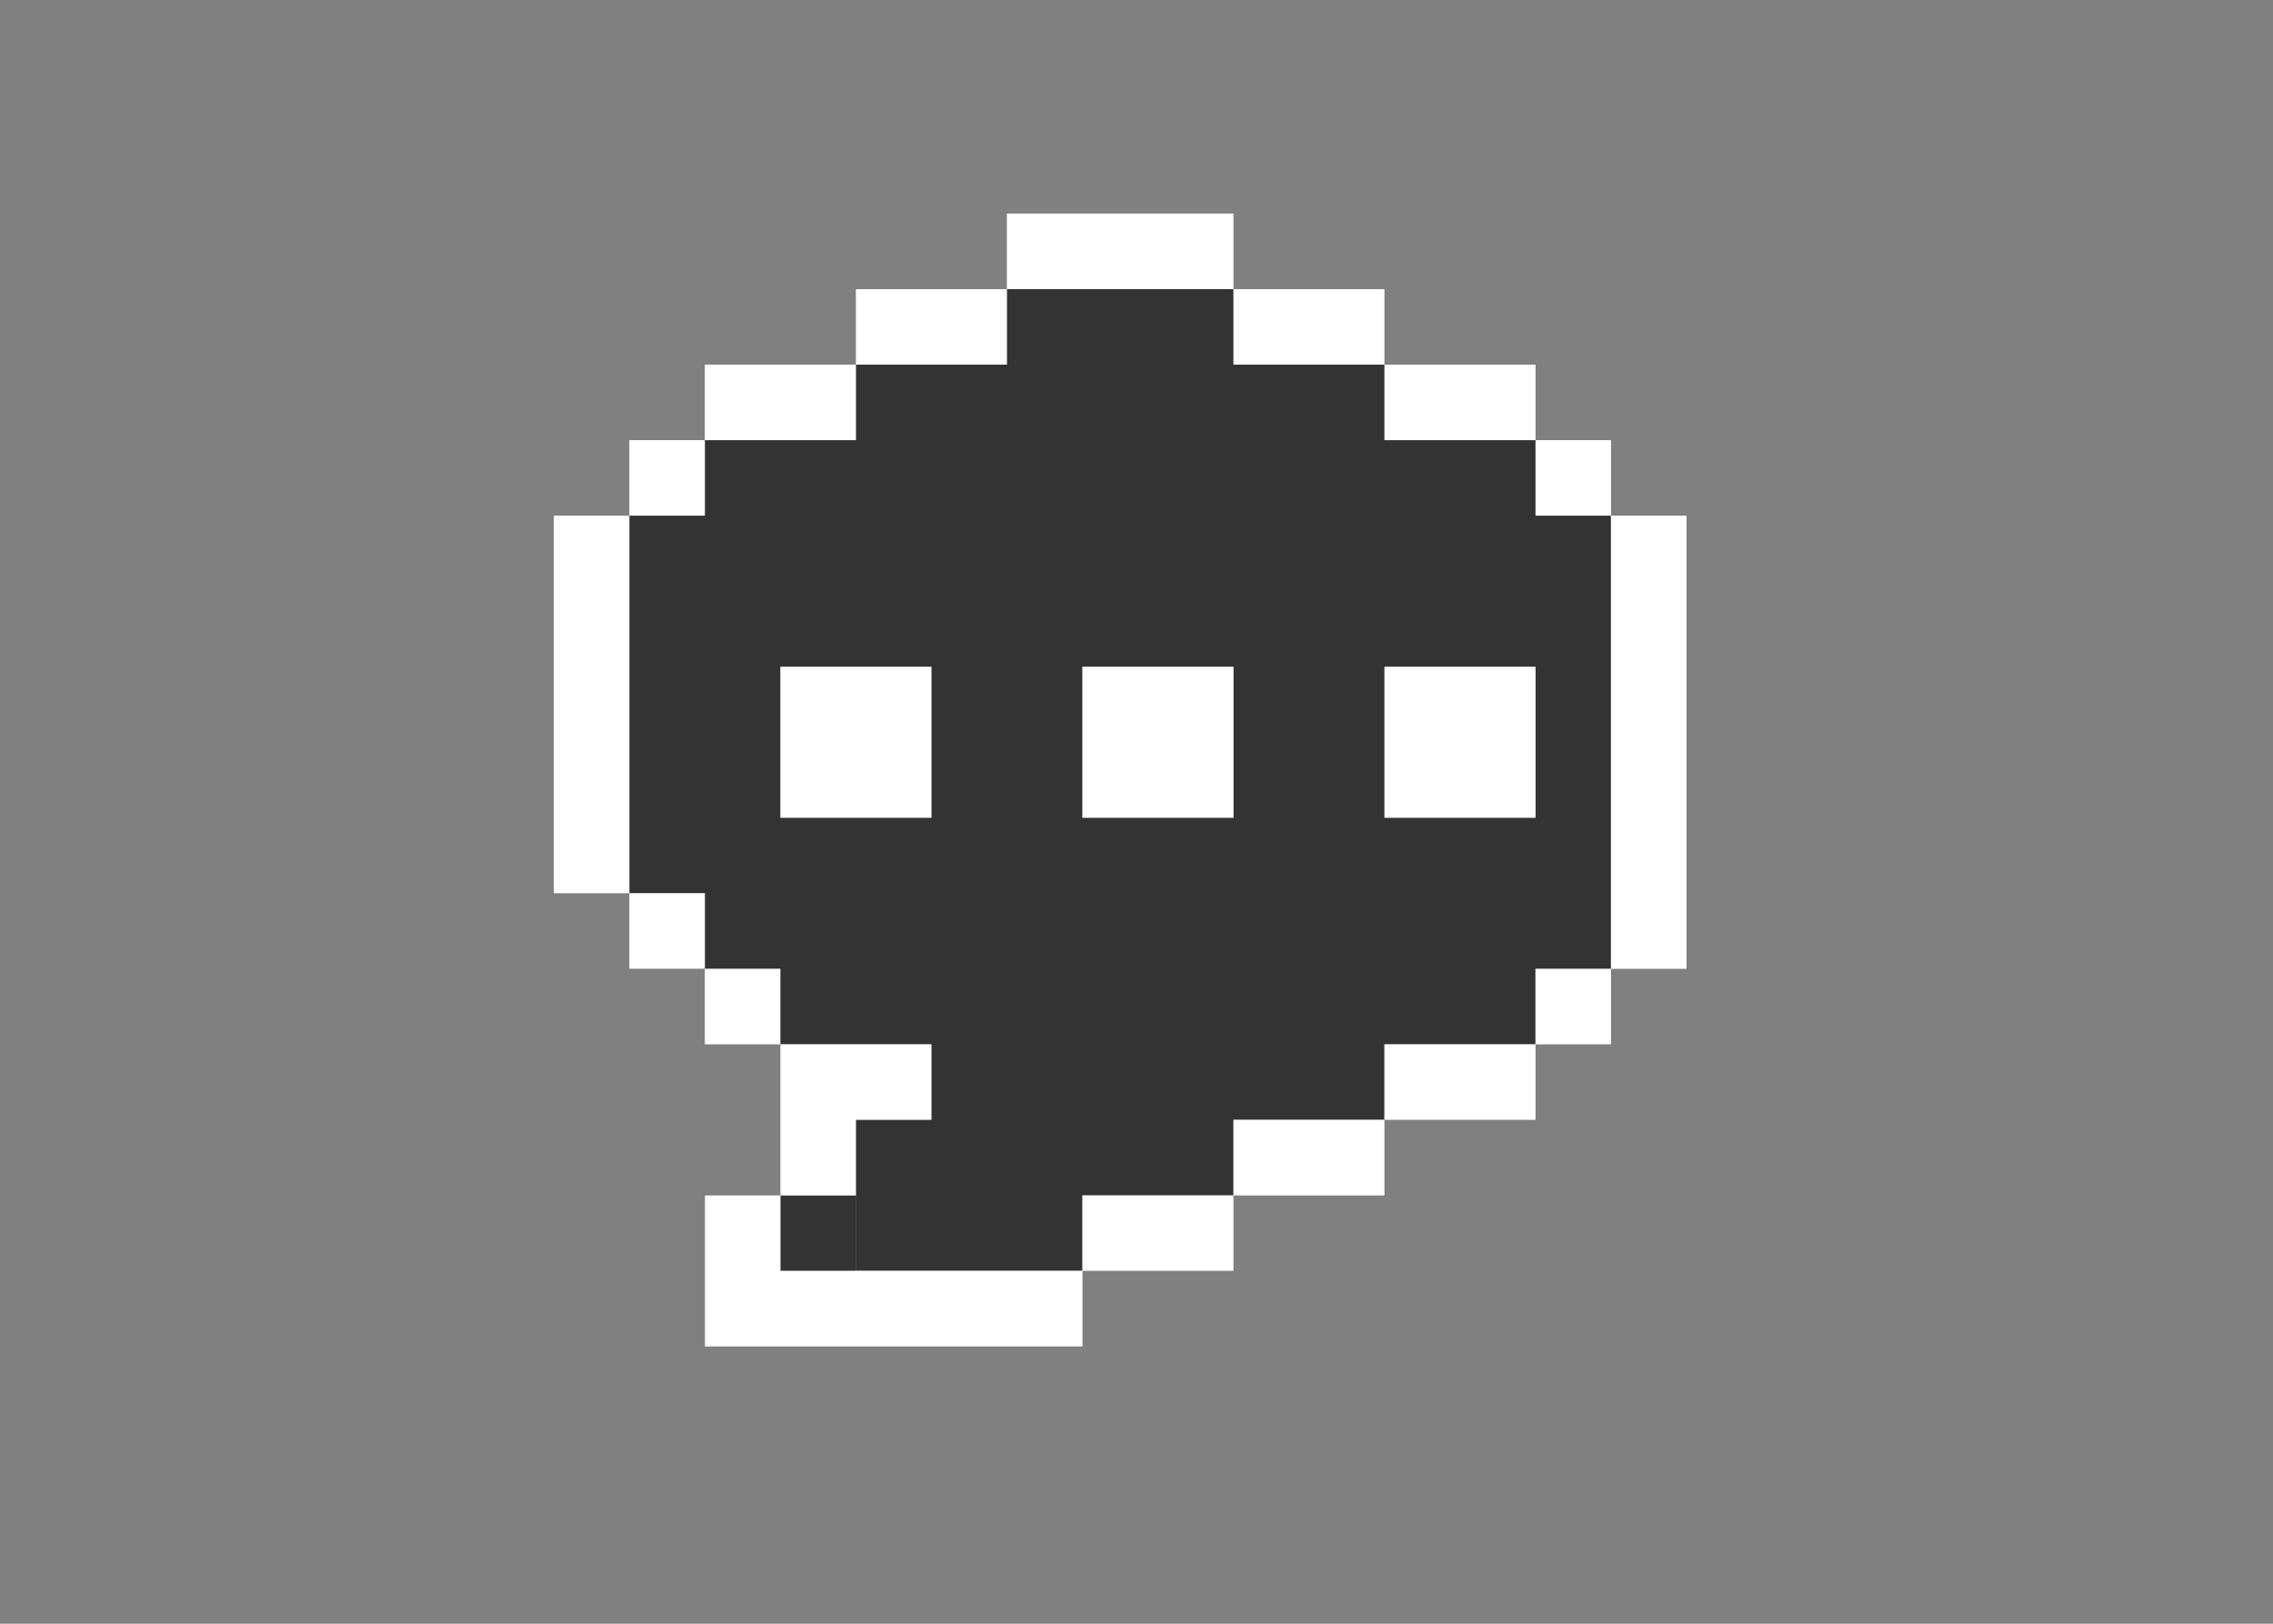 <?xml version="1.0" encoding="utf-8"?>
<!-- Generator: Adobe Illustrator 24.1.1, SVG Export Plug-In . SVG Version: 6.00 Build 0)  -->
<svg version="1.1" xmlns="http://www.w3.org/2000/svg" xmlns:xlink="http://www.w3.org/1999/xlink" x="0px" y="0px"
	 viewBox="0 0 198.43 141.73" style="enable-background:new 0 0 198.43 141.73;" xml:space="preserve">
<rect x="0" y="0" width="198.43" height="141.73" fill="#808080" stroke="none"/>
<style type="text/css">
	.st0{display:none;}
	.st1{display:inline;fill:#FFFFFF;}
	.st2{display:inline;}
	.st3{fill:#676667;}
	.st4{fill:#343334;}
	.st5{fill:#DBDBDB;}
	.st6{display:inline;fill:#919191;}
	.st7{fill:#FFFFFF;}
	.st8{fill:#919191;}
	.st9{display:inline;fill:#E8E8E8;}
</style>
<g id="Слой_1" class="st0">
	<rect x="109.33" y="54.56" class="st1" width="6.59" height="6.59"/>
	<g class="st2">
		<polygon class="st3" points="142.29,54.56 142.29,47.97 142.29,41.37 135.69,41.37 135.69,34.79 129.1,34.79 129.1,28.19 
			122.51,28.19 115.92,28.19 115.92,34.79 122.51,34.79 122.51,41.37 129.1,41.37 129.1,47.97 129.1,54.56 135.69,54.56 
			135.69,61.15 135.69,67.75 135.69,74.33 135.69,80.93 135.69,87.52 129.1,87.52 129.1,94.11 122.51,94.11 122.51,100.71 
			115.92,100.71 115.92,107.3 109.33,107.3 109.33,113.89 102.73,113.89 96.14,113.89 89.55,113.89 82.96,113.89 82.96,120.48 
			89.55,120.48 96.14,120.48 102.73,120.48 109.33,120.48 115.92,120.48 115.92,113.89 122.51,113.89 129.1,113.89 129.1,107.3 
			135.69,107.3 135.69,100.71 142.29,100.71 142.29,94.11 142.29,87.52 148.88,87.52 148.88,80.93 148.88,74.33 148.88,67.75 
			148.88,61.15 148.88,54.56 		"/>
		<polygon class="st3" points="109.33,21.6 102.73,21.6 102.73,28.19 109.33,28.19 115.92,28.19 115.92,21.6 		"/>
		<polygon class="st3" points="76.36,107.3 69.77,107.3 69.77,113.89 76.36,113.89 82.96,113.89 82.96,107.3 		"/>
		<rect x="63.18" y="100.71" class="st3" width="6.59" height="6.59"/>
	</g>
	<g class="st2">
		<polygon class="st4" points="129.1,54.56 129.1,47.97 122.51,47.97 115.92,47.97 115.92,54.56 115.92,61.15 109.33,61.15 
			109.33,67.75 115.92,67.75 115.92,74.33 122.51,74.33 129.1,74.33 129.1,67.75 135.69,67.75 135.69,61.15 135.69,54.56 		"/>
		<rect x="122.51" y="87.52" class="st4" width="6.59" height="6.59"/>
		<polygon class="st4" points="109.33,94.11 102.73,94.11 96.14,94.11 89.55,94.11 82.96,94.11 76.36,94.11 76.36,100.71 
			82.96,100.71 89.55,100.71 96.14,100.71 102.73,100.71 109.33,100.71 115.92,100.71 122.51,100.71 122.51,94.11 115.92,94.11 		
			"/>
		<rect x="69.77" y="87.52" class="st4" width="6.59" height="6.59"/>
		<polygon class="st4" points="69.77,74.33 76.36,74.33 82.96,74.33 82.96,67.75 89.55,67.75 89.55,61.15 89.55,54.56 82.96,54.56 
			82.96,47.97 76.36,47.97 69.77,47.97 69.77,54.56 69.77,61.15 63.18,61.15 63.18,67.75 69.77,67.75 		"/>
	</g>
	<rect x="63.18" y="54.56" class="st1" width="6.59" height="6.59"/>
	<g class="st2">
		<rect x="89.55" y="28.19" class="st5" width="6.59" height="6.59"/>
		<polygon class="st5" points="76.36,34.79 76.36,41.37 69.77,41.37 69.77,47.97 76.36,47.97 82.96,47.97 89.55,47.97 89.55,41.37 
			89.55,34.79 82.96,34.79 		"/>
		<polygon class="st5" points="76.36,74.33 69.77,74.33 69.77,80.93 69.77,87.52 76.36,87.52 76.36,94.11 82.96,94.11 82.96,87.52 
			82.96,80.93 76.36,80.93 		"/>
		<rect x="63.18" y="67.75" class="st5" width="6.59" height="6.59"/>
		<rect x="63.18" y="47.97" class="st5" width="6.59" height="6.59"/>
	</g>
	<polygon class="st6" points="129.1,67.75 129.1,74.33 122.51,74.33 115.92,74.33 115.92,67.75 109.33,67.75 109.33,61.15 
		109.33,54.56 115.92,54.56 115.92,47.97 122.51,47.97 129.1,47.97 129.1,41.37 122.51,41.37 122.51,34.79 115.92,34.79 
		115.92,28.19 109.33,28.19 102.73,28.19 102.73,21.6 96.14,21.6 89.55,21.6 82.96,21.6 82.96,28.19 76.36,28.19 69.77,28.19 
		69.77,34.79 63.18,34.79 63.18,41.37 56.58,41.37 56.58,47.97 56.58,54.56 50,54.56 50,61.15 50,67.75 50,74.33 50,80.93 50,87.52 
		56.58,87.52 56.58,94.11 56.58,100.71 63.18,100.71 69.77,100.71 69.77,107.3 76.36,107.3 82.96,107.3 82.96,113.89 89.55,113.89 
		96.14,113.89 102.73,113.89 109.33,113.89 109.33,107.3 115.92,107.3 115.92,100.71 109.33,100.71 102.73,100.71 96.14,100.71 
		89.55,100.71 82.96,100.71 76.36,100.71 76.36,94.11 69.77,94.11 69.77,87.52 69.77,80.93 69.77,74.33 63.18,74.33 63.18,67.75 
		63.18,61.15 63.18,54.56 63.18,47.97 69.77,47.97 69.77,41.37 76.36,41.37 76.36,34.79 82.96,34.79 89.55,34.79 89.55,28.19 
		96.14,28.19 96.14,34.79 89.55,34.79 89.55,41.37 89.55,47.97 82.96,47.97 82.96,54.56 89.55,54.56 89.55,61.15 89.55,67.75 
		82.96,67.75 82.96,74.33 76.36,74.33 76.36,80.93 82.96,80.93 82.96,87.52 82.96,94.11 89.55,94.11 96.14,94.11 102.73,94.11 
		109.33,94.11 115.92,94.11 122.51,94.11 122.51,87.52 129.1,87.52 135.69,87.52 135.69,80.93 135.69,74.33 135.69,67.75 	"/>
</g>
<g id="Слой_2" class="st0">
	<g class="st2">
		<g>
			<rect x="86.03" y="34.69" class="st7" width="6.59" height="6.59"/>
			<polygon class="st7" points="66.25,34.69 59.66,34.69 59.66,34.68 53.07,34.68 53.07,41.27 53.06,41.27 53.06,47.87 53.06,54.46 
				59.66,54.46 59.66,47.87 59.66,41.27 66.25,41.27 72.84,41.27 79.44,41.27 79.44,34.69 72.84,34.69 			"/>
		</g>
		<rect x="99.21" y="87.42" class="st3" width="6.59" height="6.59"/>
		<rect x="86.03" y="87.42" class="st3" width="6.59" height="6.59"/>
		<rect x="72.84" y="87.42" class="st3" width="6.59" height="6.59"/>
		<rect x="59.66" y="87.42" class="st3" width="6.59" height="6.59"/>
		<rect x="46.47" y="87.42" class="st3" width="6.59" height="6.59"/>
		<rect x="92.61" y="94.01" class="st3" width="6.59" height="6.59"/>
		<rect x="79.43" y="94.01" class="st3" width="6.59" height="6.59"/>
		<rect x="66.24" y="94.01" class="st3" width="6.59" height="6.59"/>
		<rect x="53.06" y="94.01" class="st3" width="6.59" height="6.59"/>
		<rect x="39.88" y="94.01" class="st3" width="6.59" height="6.59"/>
		<rect x="118.98" y="87.42" class="st3" width="6.59" height="6.59"/>
		<rect x="112.4" y="94.01" class="st3" width="6.59" height="6.59"/>
		<rect x="132.17" y="87.42" class="st3" width="6.59" height="6.59"/>
		<rect x="145.36" y="87.42" class="st3" width="6.59" height="6.59"/>
		<rect x="125.57" y="94.01" class="st3" width="6.59" height="6.59"/>
		<rect x="138.76" y="94.01" class="st3" width="6.59" height="6.59"/>
		<rect x="151.94" y="94.01" class="st3" width="6.59" height="6.59"/>
		<g>
			<path class="st8" d="M59.66,80.83h6.59h6.59h6.59h6.59h6.59h6.59h6.59h6.59h6.59h6.59h6.59h6.59h6.59h6.59v-6.59v-6.59v-6.59
				v-6.59v-6.59v-6.59v-6.59v-6.59h-6.59h-6.59h-6.59h-6.59h-6.59h-6.59h-6.59h-6.59h-6.59h-6.59h-6.59h-6.59h-6.59h-6.59h-6.59
				h-6.59v6.59v0.01v6.59v6.59v0v6.59v0v6.59v6.59v6.59v6.59h6.59H59.66z M53.06,67.65v-6.59v-6.59v0v-6.59v0v-6.59v-6.59h6.59h6.59
				h6.59h6.59h6.59h6.59h6.59h6.59h6.59h6.59h6.59h6.59h6.59h6.59v6.59v6.59v6.59v6.59v6.59v6.59h-6.59h-6.59h-6.59h-6.59h-6.59
				h-6.59h-6.59h-6.59h-6.59h-6.59h-6.59h-6.59h-6.59h-6.59V67.65z"/>
			<rect x="33.29" y="107.21" class="st8" width="6.59" height="6.59"/>
			<polygon class="st8" points="158.54,107.21 151.95,107.21 151.94,107.21 145.36,107.21 138.76,107.21 132.17,107.21 
				125.58,107.21 118.98,107.21 112.4,107.21 105.81,107.21 99.21,107.21 92.62,107.21 86.03,107.21 79.44,107.21 72.84,107.21 
				66.25,107.21 59.66,107.21 53.06,107.21 46.47,107.21 39.89,107.21 39.89,113.81 46.47,113.81 53.06,113.81 59.66,113.81 
				66.25,113.81 72.84,113.81 79.44,113.81 86.03,113.81 92.62,113.81 99.21,113.81 105.81,113.81 112.4,113.81 118.98,113.81 
				125.58,113.81 132.17,113.81 138.76,113.81 145.36,113.81 151.94,113.81 151.95,113.81 158.54,113.81 165.13,113.81 
				165.13,107.21 			"/>
			<rect x="92.62" y="87.42" class="st8" width="6.59" height="6.59"/>
			<polygon class="st8" points="92.61,100.6 92.61,94.01 86.03,94.01 86.03,87.42 79.44,87.42 79.44,94.01 86.02,94.01 86.02,100.6 
							"/>
			<polygon class="st8" points="79.43,100.6 79.43,94.01 72.84,94.01 72.84,87.42 66.25,87.42 66.25,94.01 72.84,94.01 72.84,100.6 
							"/>
			<polygon class="st8" points="66.24,100.6 66.24,94.01 59.66,94.01 59.66,87.42 53.06,87.42 53.06,94.01 59.65,94.01 59.65,100.6 
							"/>
			<polygon class="st8" points="46.46,100.6 53.06,100.6 53.06,94.01 46.47,94.01 46.47,87.42 39.89,87.42 39.89,94.01 46.46,94.01 
							"/>
			<rect x="33.29" y="94.01" class="st8" width="6.59" height="6.59"/>
			<polygon class="st8" points="118.98,94.01 118.98,87.42 112.4,87.42 105.81,87.42 105.81,94.01 112.4,94.01 			"/>
			<polygon class="st8" points="112.4,100.61 112.4,94.01 105.81,94.01 99.21,94.01 99.21,100.61 105.81,100.61 			"/>
			<rect x="118.98" y="94.01" class="st8" width="6.59" height="6.59"/>
			<polygon class="st8" points="151.94,87.42 151.94,94.01 145.36,94.01 145.36,87.42 138.76,87.42 138.76,94.01 132.17,94.01 
				132.17,87.42 125.58,87.42 125.58,94.01 132.17,94.01 132.17,100.6 138.76,100.6 138.76,94.01 145.35,94.01 145.35,100.6 
				151.94,100.6 151.94,94.01 158.53,94.01 158.53,100.6 165.13,100.6 165.13,94.01 158.54,94.01 158.54,87.42 			"/>
		</g>
		<g>
			<polygon class="st4" points="79.44,34.69 79.44,41.27 72.84,41.27 66.25,41.27 59.66,41.27 59.66,47.87 59.66,54.46 53.06,54.46 
				53.06,61.05 53.06,67.65 53.06,74.23 59.66,74.23 66.25,74.23 72.84,74.23 79.44,74.23 86.03,74.23 92.62,74.23 99.21,74.23 
				105.81,74.23 112.4,74.23 118.98,74.23 125.58,74.23 132.17,74.23 138.76,74.23 145.36,74.23 145.36,67.65 145.36,61.05 
				145.36,54.46 145.36,47.87 145.36,41.27 145.36,34.69 138.76,34.69 132.17,34.69 125.58,34.69 118.98,34.69 112.4,34.69 
				105.81,34.69 99.21,34.69 92.62,34.69 92.62,41.27 86.03,41.27 86.03,34.69 			"/>
			<polygon class="st4" points="59.66,28.09 66.25,28.09 72.85,28.09 79.44,28.09 86.03,28.09 92.62,28.09 99.21,28.09 
				105.81,28.09 112.4,28.09 118.98,28.09 125.58,28.09 132.17,28.09 138.76,28.09 145.36,28.09 151.94,28.09 151.94,21.5 
				145.36,21.5 138.76,21.5 132.17,21.5 125.58,21.5 118.98,21.5 112.4,21.5 105.81,21.5 99.21,21.5 92.62,21.5 86.03,21.5 
				79.44,21.5 72.85,21.5 66.25,21.5 59.66,21.5 53.07,21.5 46.47,21.5 46.47,28.09 53.07,28.09 			"/>
			<polygon class="st4" points="39.89,87.42 46.47,87.42 53.06,87.42 59.66,87.42 66.25,87.42 72.84,87.42 79.44,87.42 86.03,87.42 
				92.62,87.42 99.21,87.42 105.81,87.42 112.4,87.42 118.98,87.42 125.58,87.42 132.17,87.42 138.76,87.42 145.36,87.42 
				151.94,87.42 151.95,87.42 158.54,87.42 158.54,80.83 158.54,74.23 158.54,67.65 158.54,61.05 158.54,54.46 158.54,47.87 
				158.54,41.27 158.54,34.69 158.54,28.09 151.95,28.09 151.95,34.69 151.95,41.27 151.95,47.87 151.95,54.46 151.95,61.05 
				151.95,67.65 151.95,74.23 151.95,80.83 151.94,80.83 145.36,80.83 138.76,80.83 132.17,80.83 125.58,80.83 118.98,80.83 
				112.4,80.83 105.81,80.83 99.21,80.83 92.62,80.83 86.03,80.83 79.44,80.83 72.84,80.83 66.25,80.83 59.66,80.83 53.06,80.83 
				46.47,80.83 46.47,74.24 46.47,74.23 46.47,67.65 46.47,61.05 46.47,54.46 46.47,47.87 46.47,41.27 46.47,34.69 46.47,34.68 
				46.47,28.09 39.89,28.09 39.89,34.68 39.89,34.69 39.89,41.27 39.89,47.87 39.89,54.46 39.89,61.05 39.89,67.65 39.89,74.23 
				39.89,74.24 39.89,80.83 39.89,87.42 33.3,87.42 33.3,94.01 39.89,94.01 			"/>
			<polygon class="st4" points="33.29,113.64 33.29,107.21 26.7,107.21 26.7,113.81 33.29,113.81 33.29,120.24 39.88,120.24 
				46.47,120.24 46.47,113.64 39.88,113.64 			"/>
			<polygon class="st4" points="138.76,113.64 132.17,113.64 125.58,113.64 118.98,113.64 112.4,113.64 105.81,113.64 99.21,113.64 
				92.62,113.64 86.03,113.64 79.44,113.64 72.85,113.64 66.25,113.64 59.66,113.64 53.07,113.64 46.47,113.64 46.47,120.24 
				53.07,120.24 59.66,120.24 66.25,120.24 72.85,120.24 79.44,120.24 86.03,120.24 92.62,120.24 99.21,120.24 105.81,120.24 
				112.4,120.24 118.98,120.24 125.58,120.24 132.17,120.24 138.76,120.24 145.36,120.24 151.94,120.24 151.94,113.64 
				145.36,113.64 			"/>
			<polygon class="st4" points="33.29,107.2 39.88,107.2 39.88,100.61 33.29,100.61 26.7,100.61 20.11,100.61 20.11,107.2 
				26.7,107.2 			"/>
			<polygon class="st4" points="165.13,113.64 158.55,113.64 151.95,113.64 151.95,120.24 158.55,120.24 165.14,120.24 
				165.14,113.81 171.73,113.81 171.73,107.21 165.13,107.21 			"/>
			<polygon class="st4" points="171.73,100.61 171.72,100.61 165.13,100.61 158.54,100.61 151.95,100.61 151.94,100.61 
				145.36,100.61 138.76,100.61 132.17,100.61 125.58,100.61 118.98,100.61 112.4,100.61 105.81,100.61 99.21,100.61 92.62,100.61 
				86.03,100.61 79.44,100.61 72.84,100.61 66.25,100.61 59.66,100.61 53.06,100.61 46.47,100.61 39.89,100.61 39.89,107.2 
				46.47,107.2 53.06,107.2 59.66,107.2 66.25,107.2 72.84,107.2 79.44,107.2 86.03,107.2 92.62,107.2 99.21,107.2 105.81,107.2 
				112.4,107.2 118.98,107.2 125.58,107.2 132.17,107.2 138.76,107.2 145.36,107.2 151.94,107.2 151.95,107.2 158.54,107.2 
				165.13,107.2 171.72,107.2 171.73,107.2 178.32,107.2 178.32,100.61 			"/>
			<rect x="26.7" y="94.01" class="st4" width="6.59" height="6.59"/>
			<polygon class="st4" points="165.13,100.61 171.72,100.61 171.72,94.01 165.13,94.01 165.13,87.42 158.54,87.42 158.54,94.01 
				165.13,94.01 			"/>
		</g>
	</g>
</g>
<g id="Слой_3">
	<g>
		<path class="st4" d="M134.05,45.01v-6.59h-6.59h-6.59v-6.59h-6.59h-6.59v-6.59h-6.59h-6.59H87.9v6.59h-6.59h-6.59v6.59h-6.59
			h-6.59v6.59h-6.59v6.59v6.59v6.59v6.59v6.59h6.59v6.59h6.59v6.59h6.59h6.59v6.59h-6.59v6.59v6.59h6.59h6.59h6.59v-6.59h6.59h6.59
			v-6.59h6.59h6.59v-6.59h6.59h6.59v-6.59h6.59v-6.59v-6.59v-6.59V58.2V51.6v-6.59H134.05z M68.13,64.79V58.2h6.59h6.59v6.59v6.59
			h-6.59h-6.59V64.79z M107.68,64.79v6.59h-6.59h-6.59v-6.59V58.2h6.59h6.59V64.79z M134.05,64.79v6.59h-6.59h-6.59v-6.59V58.2h6.59
			h6.59V64.79z"/>
		<rect x="68.13" y="104.35" class="st4" width="6.59" height="6.59"/>
	</g>
	<g>
		<polygon class="st7" points="147.23,77.97 147.23,77.97 147.23,71.38 147.23,64.79 147.23,58.2 147.23,51.6 147.23,45.01 
			140.64,45.01 140.64,51.6 140.64,58.2 140.64,64.79 140.64,71.38 140.64,77.97 140.64,77.97 140.64,84.57 134.05,84.57 
			134.05,91.16 140.64,91.16 140.64,84.57 147.23,84.57 		"/>
		<rect x="134.05" y="38.42" class="st7" width="6.59" height="6.59"/>
		<polygon class="st7" points="134.05,71.38 134.05,64.79 134.05,58.2 127.46,58.2 120.86,58.2 120.86,64.79 120.86,71.38 
			127.46,71.38 		"/>
		<polygon class="st7" points="127.46,31.83 120.86,31.83 120.86,38.42 127.46,38.42 134.05,38.42 134.05,31.83 		"/>
		<polygon class="st7" points="127.46,91.16 120.86,91.16 120.86,97.75 127.46,97.75 127.46,97.75 134.05,97.75 134.05,91.16 
			127.46,91.16 		"/>
		<polygon class="st7" points="114.27,25.24 107.68,25.24 107.68,31.83 114.27,31.83 120.86,31.83 120.86,25.24 		"/>
		<polygon class="st7" points="107.68,97.75 107.68,104.35 114.27,104.35 120.86,104.35 120.86,97.75 114.27,97.75 		"/>
		<polygon class="st7" points="107.68,71.38 107.68,64.79 107.68,58.2 101.09,58.2 94.49,58.2 94.49,64.79 94.49,71.38 
			101.09,71.38 		"/>
		<polygon class="st7" points="101.09,18.64 94.49,18.64 87.9,18.64 87.9,25.24 94.49,25.24 101.09,25.24 107.68,25.24 
			107.68,18.64 		"/>
		<polygon class="st7" points="94.49,104.35 94.49,110.93 87.91,110.93 81.31,110.93 74.72,110.93 68.13,110.93 68.13,110.93 
			68.13,104.35 61.54,104.35 61.54,110.93 61.54,110.93 61.54,117.53 68.13,117.53 74.72,117.53 81.31,117.53 87.91,117.53 
			94.5,117.53 94.5,110.93 101.09,110.93 107.68,110.93 107.68,104.35 101.09,104.35 		"/>
		<polygon class="st7" points="81.31,71.38 81.31,64.79 81.31,58.2 74.72,58.2 68.13,58.2 68.13,64.79 68.13,71.38 74.72,71.38 		
			"/>
		<polygon class="st7" points="74.72,25.24 74.72,31.83 81.31,31.83 87.9,31.83 87.9,25.24 81.31,25.24 		"/>
		<polygon class="st7" points="74.72,97.75 81.31,97.75 81.31,91.16 74.72,91.16 68.13,91.16 68.13,97.75 68.13,104.35 
			74.72,104.35 		"/>
		<rect x="61.53" y="84.57" class="st7" width="6.59" height="6.59"/>
		<polygon class="st7" points="68.13,31.83 61.53,31.83 61.53,38.42 54.94,38.42 54.94,45.01 61.53,45.01 61.53,38.42 68.13,38.42 
			68.13,38.42 74.72,38.42 74.72,31.83 68.13,31.83 		"/>
		<rect x="54.94" y="77.97" class="st7" width="6.59" height="6.59"/>
		<polygon class="st7" points="48.35,51.6 48.35,51.61 48.35,58.2 48.35,64.79 48.35,71.38 48.35,77.97 54.94,77.97 54.94,71.38 
			54.94,64.79 54.94,58.2 54.94,51.61 54.94,51.6 54.94,45.01 48.35,45.01 		"/>
	</g>
</g>
<g id="Слой_4" class="st0">
	<polygon class="st9" points="138.76,54.44 138.76,54.44 132.16,54.44 132.16,61.04 125.57,61.04 125.57,67.63 118.99,67.63 
		118.99,74.23 112.4,74.23 112.4,80.82 105.81,80.82 105.81,87.42 99.22,87.42 99.21,87.42 92.62,87.42 92.62,87.42 92.61,87.42 
		92.61,80.82 86.02,80.82 86.02,80.82 86.02,80.82 86.02,74.23 79.44,74.23 79.43,74.23 79.43,74.23 79.43,67.63 72.85,67.63 
		72.84,67.63 72.84,67.63 72.84,61.04 66.26,61.04 66.25,61.04 66.25,61.04 66.25,54.44 59.67,54.44 59.66,54.44 53.07,54.44 
		53.07,61.04 59.66,61.04 59.66,67.63 66.25,67.63 66.25,74.23 72.84,74.23 72.84,80.82 79.43,80.82 79.43,87.42 86.02,87.42 
		86.02,87.42 86.03,87.42 86.03,94.01 92.61,94.01 92.61,100.6 92.62,100.6 92.62,100.61 99.21,100.61 105.81,100.61 105.81,94.01 
		105.81,94.01 105.81,94.01 112.4,94.01 112.4,94.01 112.4,87.42 118.99,87.42 118.99,80.82 118.99,80.82 118.99,80.82 
		125.57,80.82 125.57,74.23 125.58,74.23 125.58,74.23 132.16,74.23 132.16,67.63 132.17,67.63 132.17,67.63 138.75,67.63 
		138.75,61.04 138.76,61.04 138.76,61.04 145.34,61.04 145.34,54.44 	"/>
</g>
</svg>
